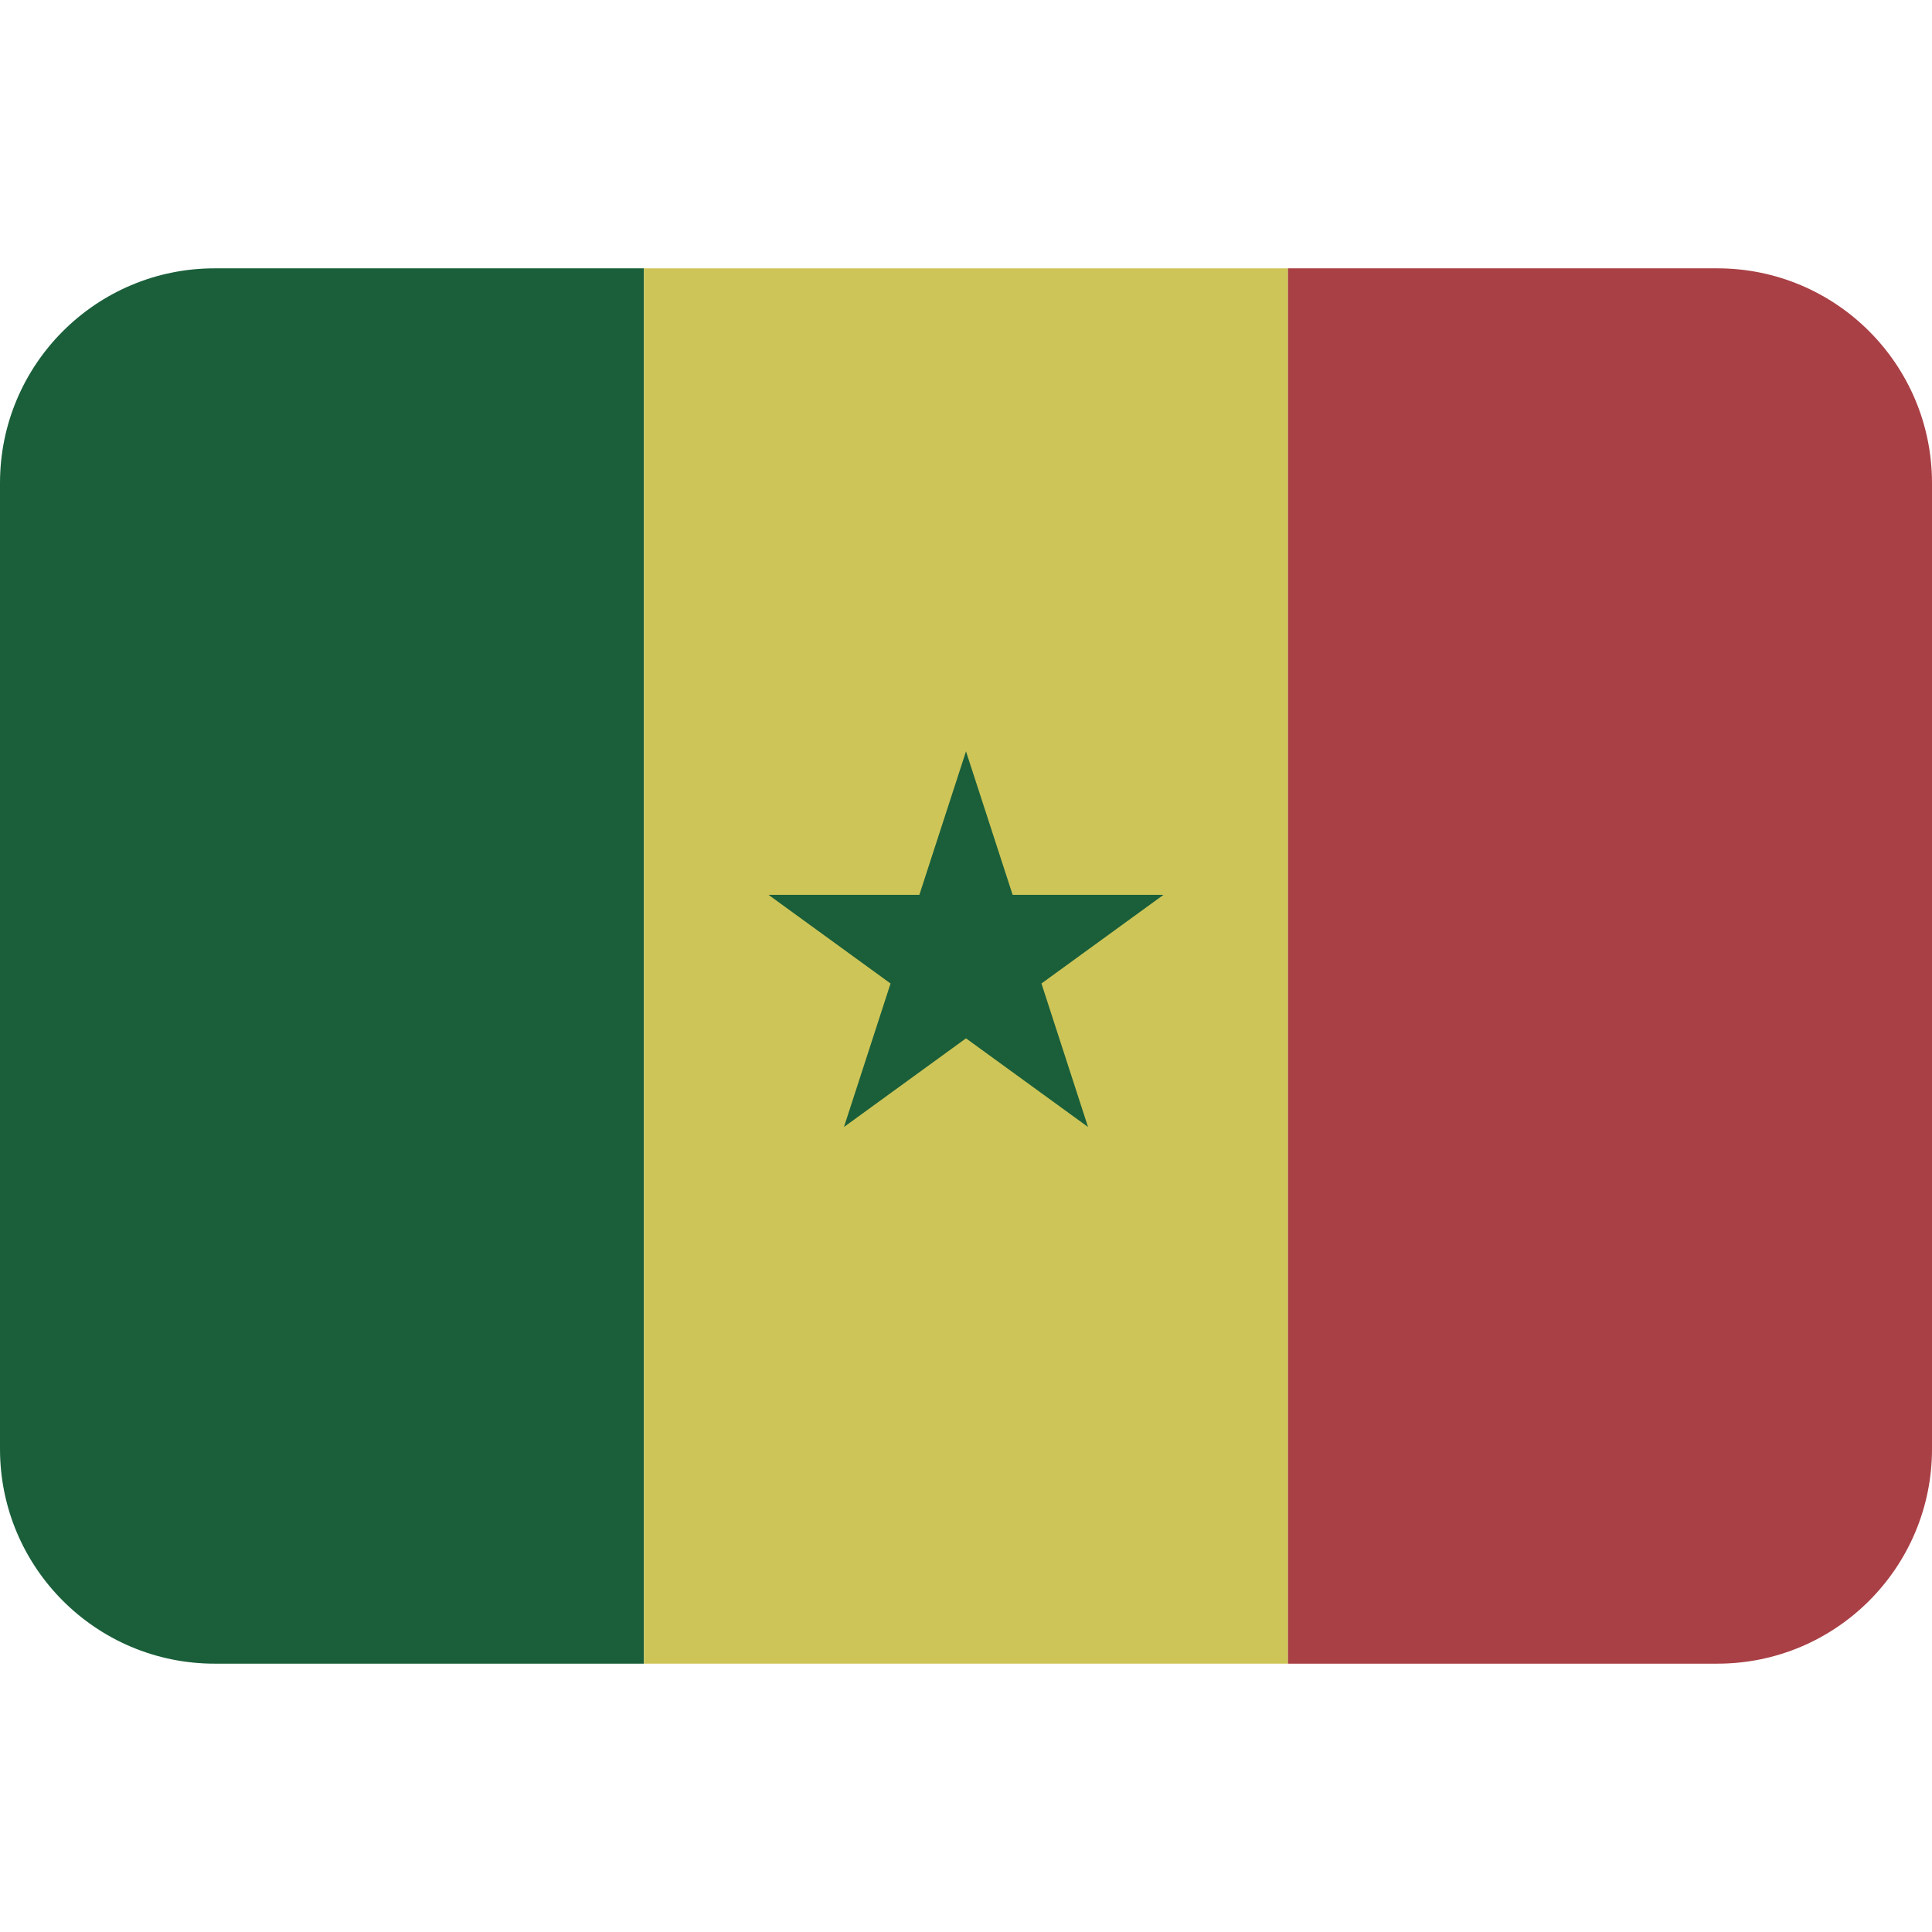 <svg viewBox="0 0 36 36" xmlns="http://www.w3.org/2000/svg"><path fill="#1a5f3a" d="M4 5C1.791 5 0 6.791 0 9v18c0 2.209 1.791 4 4 4h8V5H4z" /><path fill="#cec558" d="M12 5h12v26H12z" /><path fill="#a94045" d="M32 5h-8v26h8c2.209 0 4-1.791 4-4V9c0-2.209-1.791-4-4-4z" /><path fill="#1a5f3a" d="M18.869 16.674L18 14l-.869 2.674H14.32l2.274 1.652L15.726 21 18 19.348 20.274 21l-.868-2.674 2.274-1.652z" /></svg>